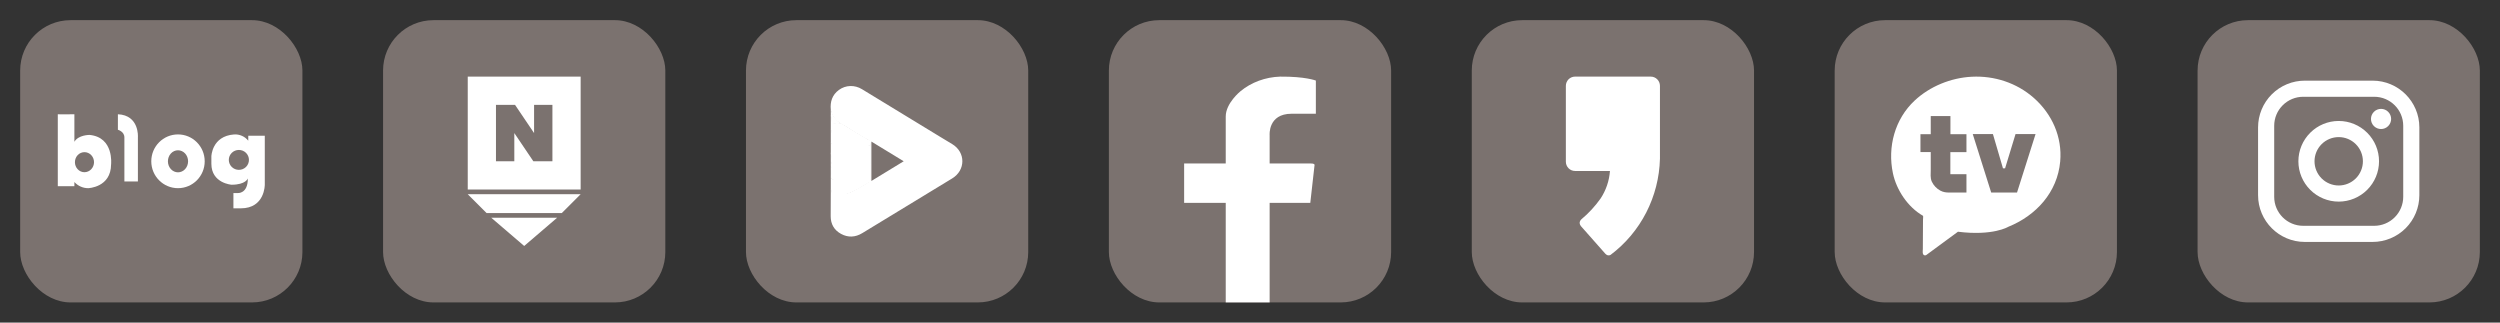 <svg width="248" height="32" viewBox="0 0 248 32" fill="none" xmlns="http://www.w3.org/2000/svg">
<rect x="0" y="0" width="248" height="32" fill="#333333" stroke="none"/>
<rect x="2" y="2" width="28" height="28" rx="5" fill="#7B726F"/>
<path d="M11.695 11.334V12.874C11.695 12.874 12.339 13.038 12.339 13.633V18H13.68V13.589C13.68 13.589 13.834 11.432 11.695 11.334Z" fill="white"/>
<path d="M17.657 13.334C16.193 13.334 15.007 14.527 15.007 16.001C15.007 17.475 16.193 18.667 17.657 18.667C19.122 18.667 20.306 17.473 20.306 16.001C20.306 14.529 19.12 13.334 17.657 13.334ZM17.657 17.095C17.392 17.095 17.137 16.98 16.95 16.775C16.762 16.57 16.657 16.291 16.657 16.001C16.657 15.711 16.762 15.433 16.95 15.227C17.137 15.022 17.392 14.907 17.657 14.907C17.923 14.907 18.177 15.022 18.365 15.227C18.552 15.433 18.658 15.711 18.658 16.001C18.658 16.291 18.552 16.57 18.365 16.775C18.177 16.98 17.923 17.095 17.657 17.095V17.095Z" fill="white"/>
<path d="M8.887 13.384C8.887 13.384 7.774 13.372 7.379 14.066V11.334C7.379 11.334 5.835 11.355 5.733 11.334V18.472H7.379V18.057C7.556 18.251 7.768 18.405 8.004 18.509C8.239 18.614 8.492 18.668 8.748 18.667C8.748 18.667 11.007 18.601 11.02 16.305C11.02 16.305 11.324 13.623 8.887 13.384ZM8.379 17.084C8.254 17.084 8.131 17.058 8.016 17.008C7.901 16.958 7.797 16.885 7.709 16.792C7.621 16.7 7.551 16.59 7.504 16.469C7.457 16.349 7.432 16.219 7.433 16.089C7.432 15.958 7.457 15.829 7.504 15.708C7.551 15.587 7.621 15.478 7.709 15.385C7.797 15.293 7.901 15.219 8.016 15.169C8.131 15.119 8.254 15.094 8.379 15.094C8.63 15.094 8.871 15.198 9.049 15.385C9.227 15.572 9.327 15.825 9.327 16.089C9.326 16.352 9.226 16.605 9.048 16.791C8.871 16.977 8.63 17.082 8.379 17.082V17.084Z" fill="white"/>
<path d="M24.627 13.958C24.461 13.749 24.247 13.583 24.001 13.475C23.756 13.367 23.488 13.319 23.22 13.337C21.015 13.499 20.968 15.51 20.968 15.51V16.245C20.968 18.184 22.969 18.325 22.969 18.325C24.387 18.325 24.584 17.702 24.584 17.702C24.595 19.242 23.584 19.151 23.584 19.151H23.155V20.667H23.887C26.29 20.667 26.267 18.325 26.267 18.325V13.464H24.63L24.627 13.958ZM23.698 16.849C23.566 16.85 23.436 16.824 23.315 16.775C23.194 16.725 23.084 16.653 22.991 16.561C22.898 16.469 22.824 16.36 22.774 16.241C22.724 16.121 22.698 15.992 22.698 15.863C22.698 15.6 22.803 15.349 22.991 15.163C23.178 14.978 23.433 14.874 23.698 14.874C23.829 14.874 23.959 14.899 24.08 14.949C24.201 14.999 24.311 15.072 24.404 15.163C24.496 15.255 24.57 15.364 24.62 15.484C24.67 15.604 24.696 15.733 24.695 15.863C24.696 15.992 24.67 16.121 24.62 16.241C24.57 16.36 24.496 16.469 24.404 16.561C24.311 16.653 24.201 16.725 24.08 16.775C23.959 16.824 23.829 16.85 23.698 16.849V16.849Z" fill="white"/>
<rect x="38" y="2" width="28" height="28" rx="5" fill="#7B726F"/>
<path d="M55.267 21.6H48.733L52 24.4L55.267 21.6Z" fill="white"/>
<path d="M57.6 7.6H46.4V18.8H57.6V7.6Z" fill="white"/>
<path d="M49.2 16V10.4H51.09L52.98 13.2V10.4H54.8V16H52.91L51.02 13.2V16H49.2Z" fill="#7B726F"/>
<path d="M57.6 19.267H46.4L48.267 21.133H55.733L57.6 19.267Z" fill="white"/>
<rect x="74" y="2" width="28" height="28" rx="5" fill="#7B726F"/>
<path d="M86.387 14.487C86.387 15.08 86.387 15.672 86.387 16.265C86.307 16.339 86.205 16.33 86.108 16.331C85.033 16.331 83.957 16.331 82.88 16.331C82.838 16.331 82.795 16.331 82.753 16.326C82.469 16.302 82.441 16.266 82.433 15.989C82.426 15.695 82.464 15.4 82.413 15.108C82.413 14.79 82.413 14.474 82.413 14.157C82.427 14.157 82.451 14.157 82.453 14.163C82.531 14.407 82.733 14.383 82.932 14.383C83.945 14.38 84.958 14.38 85.97 14.383C86.121 14.383 86.272 14.368 86.387 14.487Z" fill="white"/>
<path d="M82.414 15.108C82.506 15.333 82.449 15.567 82.454 15.797C82.464 16.265 82.457 16.265 82.941 16.265H86.388V17.794C86.335 17.845 86.269 17.882 86.197 17.9C86.125 17.919 86.049 17.918 85.977 17.899C85.811 17.866 85.642 17.852 85.473 17.857H82.917C82.832 17.857 82.748 17.857 82.663 17.851C82.505 17.837 82.425 17.768 82.432 17.6C82.443 17.304 82.436 17.008 82.434 16.713C82.434 16.645 82.454 16.575 82.413 16.511L82.414 15.108Z" fill="white"/>
<path d="M82.414 16.513C82.503 16.667 82.445 16.834 82.454 16.995C82.465 17.187 82.465 17.379 82.454 17.572C82.445 17.735 82.519 17.796 82.676 17.795C82.985 17.795 83.295 17.795 83.605 17.795C84.301 17.795 84.998 17.792 85.694 17.795C85.926 17.795 86.157 17.892 86.388 17.795C86.457 18.022 86.264 18.074 86.128 18.154C85.461 18.542 84.826 18.987 84.074 19.223C83.822 19.302 83.573 19.274 83.322 19.282C83.104 19.289 82.885 19.278 82.667 19.285C82.514 19.291 82.449 19.239 82.453 19.084C82.456 18.985 82.495 18.877 82.414 18.788V16.513Z" fill="white"/>
<path d="M86.387 14.487C86.195 14.434 85.997 14.446 85.801 14.446H82.884C82.522 14.446 82.522 14.446 82.414 14.156V12.874C82.56 12.925 82.513 13.052 82.52 13.151C82.529 13.273 82.573 13.346 82.708 13.345C83.556 13.341 84.404 13.37 85.25 13.329L86.322 13.957C86.413 14.011 86.389 14.1 86.391 14.179C86.392 14.283 86.388 14.385 86.387 14.487Z" fill="white"/>
<path d="M85.25 13.331C85.21 13.418 85.131 13.413 85.052 13.413C84.257 13.413 83.462 13.411 82.667 13.413C82.514 13.413 82.451 13.365 82.453 13.211C82.453 13.099 82.499 12.977 82.414 12.874V11.469C82.516 11.477 82.503 11.559 82.512 11.621C82.52 11.695 82.522 11.771 82.518 11.846C82.518 12.196 82.518 12.198 82.871 12.229C83.057 12.241 83.244 12.236 83.43 12.213C83.982 12.554 84.535 12.895 85.088 13.235C85.141 13.269 85.196 13.299 85.25 13.331Z" fill="white"/>
<path d="M83.43 12.215C83.135 12.388 82.828 12.267 82.526 12.248C82.439 12.243 82.463 12.157 82.457 12.098C82.432 11.891 82.507 11.675 82.414 11.471C82.414 11.278 82.414 11.084 82.414 10.891C82.552 11.173 82.621 11.489 82.844 11.729C83.017 11.917 83.18 12.115 83.43 12.215Z" fill="white"/>
<path d="M94.454 14.291C94.058 14.053 93.662 13.814 93.267 13.575C90.678 11.998 88.091 10.421 85.504 8.845C84.784 8.406 83.89 8.43 83.221 8.921C82.552 9.412 82.337 10.099 82.415 10.891C82.522 11.502 82.866 11.951 83.403 12.266C83.48 12.299 83.554 12.339 83.624 12.385C84.179 12.696 84.69 13.075 85.247 13.38C85.477 13.498 85.679 13.669 85.916 13.768C86.294 13.924 86.406 14.184 86.33 14.555C86.325 15.125 86.324 15.696 86.33 16.267C86.322 16.76 86.325 17.253 86.33 17.746C86.352 17.892 86.293 17.985 86.164 18.068C85.74 18.339 85.301 18.584 84.863 18.829C84.523 19.02 84.162 19.191 83.76 19.22C83.417 19.245 83.072 19.223 82.728 19.227C82.578 19.227 82.511 19.171 82.509 19.02C82.509 18.937 82.557 18.819 82.413 18.786C82.409 19.674 82.403 20.562 82.404 21.45C82.404 22.224 82.743 22.827 83.434 23.203C84.138 23.585 84.853 23.544 85.539 23.126C88.511 21.319 91.482 19.511 94.453 17.702C95.803 16.883 95.806 15.105 94.454 14.291ZM86.442 17.951V14.044L89.647 15.996L86.442 17.951Z" fill="white"/>
<rect x="110" y="2" width="28" height="28" rx="5" fill="#7B726F"/>
<path d="M121.593 30H125.948V20.127H129.981L130.4 16.402C130.4 16.402 130.487 16.219 130.047 16.219H125.948V13.407C125.948 13.407 125.767 11.283 128.126 11.283H130.533V7.992C130.533 7.992 129.497 7.58 126.989 7.601C125.522 7.648 124.123 8.165 123.046 9.059C123.046 9.059 121.593 10.232 121.593 11.556V16.219H117.466V20.127H121.593V30Z" fill="white"/>
<rect x="146" y="2" width="28" height="28" rx="5" fill="#7B726F"/>
<path d="M163.752 7.6H156.244C156.125 7.6 156.006 7.623 155.896 7.669C155.785 7.715 155.685 7.782 155.6 7.867C155.516 7.952 155.448 8.054 155.403 8.165C155.357 8.277 155.333 8.396 155.333 8.517V16.044C155.334 16.287 155.431 16.52 155.601 16.692C155.772 16.864 156.003 16.96 156.244 16.96H159.708C159.636 17.938 159.316 18.879 158.777 19.694C158.234 20.461 157.595 21.153 156.875 21.754C156.823 21.799 156.78 21.855 156.75 21.919C156.719 21.982 156.702 22.051 156.7 22.121C156.708 22.236 156.753 22.345 156.828 22.432L159.245 25.166C159.304 25.231 159.376 25.282 159.457 25.315C159.509 25.332 159.565 25.337 159.62 25.331C159.675 25.325 159.728 25.307 159.776 25.279C161.253 24.169 162.46 22.734 163.307 21.083C164.154 19.432 164.619 17.608 164.667 15.749V8.517C164.667 8.396 164.643 8.276 164.597 8.164C164.551 8.052 164.483 7.951 164.398 7.866C164.313 7.781 164.212 7.713 164.101 7.668C163.99 7.622 163.871 7.599 163.752 7.6Z" fill="white"/>
<rect x="182" y="2" width="28" height="28" rx="5" fill="#7B726F"/>
<path d="M190.764 21.409C189.257 20.544 188.132 18.86 187.777 17.186C187.226 14.577 187.966 11.811 189.93 9.978C191.45 8.559 193.534 7.717 195.603 7.612C197.84 7.498 200.057 8.221 201.742 9.703C203.559 11.302 204.59 13.582 204.371 16.025C204.097 19.074 201.979 21.387 199.214 22.502C199.214 22.502 197.706 23.424 194.229 22.987L191.092 25.294C191.059 25.317 191.019 25.331 190.979 25.333C190.938 25.335 190.897 25.326 190.861 25.307C190.678 25.212 190.745 24.869 190.746 24.696L190.751 23.768L190.762 21.81C190.762 21.774 190.794 21.426 190.764 21.409Z" fill="white"/>
<path d="M190.509 13.314H191.53V11.517H193.483V13.314H195.072V15.094H193.475V17.28H195.072V19.101H193.376C193.055 19.101 192.781 19.067 192.491 18.915C192.118 18.717 191.819 18.404 191.638 18.023C191.466 17.665 191.53 17.212 191.53 16.823V15.086H190.509V13.314Z" fill="#7B726F"/>
<path d="M195.696 13.297H197.697L198.694 16.697H198.905L199.942 13.297H201.928L200.088 19.102H197.527L195.696 13.297Z" fill="#7B726F"/>
<rect x="218" y="2" width="28" height="28" rx="5" fill="#7B726F"/>
<path d="M228.64 8H235.36C237.92 8 240 10.08 240 12.64V19.36C240 20.591 239.511 21.771 238.641 22.641C237.771 23.511 236.591 24 235.36 24H228.64C226.08 24 224 21.92 224 19.36V12.64C224 11.409 224.489 10.229 225.359 9.359C226.229 8.489 227.409 8 228.64 8ZM228.48 9.6C227.716 9.6 226.984 9.903 226.444 10.444C225.903 10.984 225.6 11.716 225.6 12.48V19.52C225.6 21.112 226.888 22.4 228.48 22.4H235.52C236.284 22.4 237.016 22.097 237.556 21.556C238.097 21.016 238.4 20.284 238.4 19.52V12.48C238.4 10.888 237.112 9.6 235.52 9.6H228.48ZM236.2 10.8C236.465 10.8 236.72 10.905 236.907 11.093C237.095 11.28 237.2 11.535 237.2 11.8C237.2 12.065 237.095 12.32 236.907 12.507C236.72 12.695 236.465 12.8 236.2 12.8C235.935 12.8 235.68 12.695 235.493 12.507C235.305 12.32 235.2 12.065 235.2 11.8C235.2 11.535 235.305 11.28 235.493 11.093C235.68 10.905 235.935 10.8 236.2 10.8ZM232 12C233.061 12 234.078 12.421 234.828 13.172C235.579 13.922 236 14.939 236 16C236 17.061 235.579 18.078 234.828 18.828C234.078 19.579 233.061 20 232 20C230.939 20 229.922 19.579 229.172 18.828C228.421 18.078 228 17.061 228 16C228 14.939 228.421 13.922 229.172 13.172C229.922 12.421 230.939 12 232 12ZM232 13.6C231.363 13.6 230.753 13.853 230.303 14.303C229.853 14.753 229.6 15.364 229.6 16C229.6 16.637 229.853 17.247 230.303 17.697C230.753 18.147 231.363 18.4 232 18.4C232.637 18.4 233.247 18.147 233.697 17.697C234.147 17.247 234.4 16.637 234.4 16C234.4 15.364 234.147 14.753 233.697 14.303C233.247 13.853 232.637 13.6 232 13.6Z" fill="white"/>
</svg>
